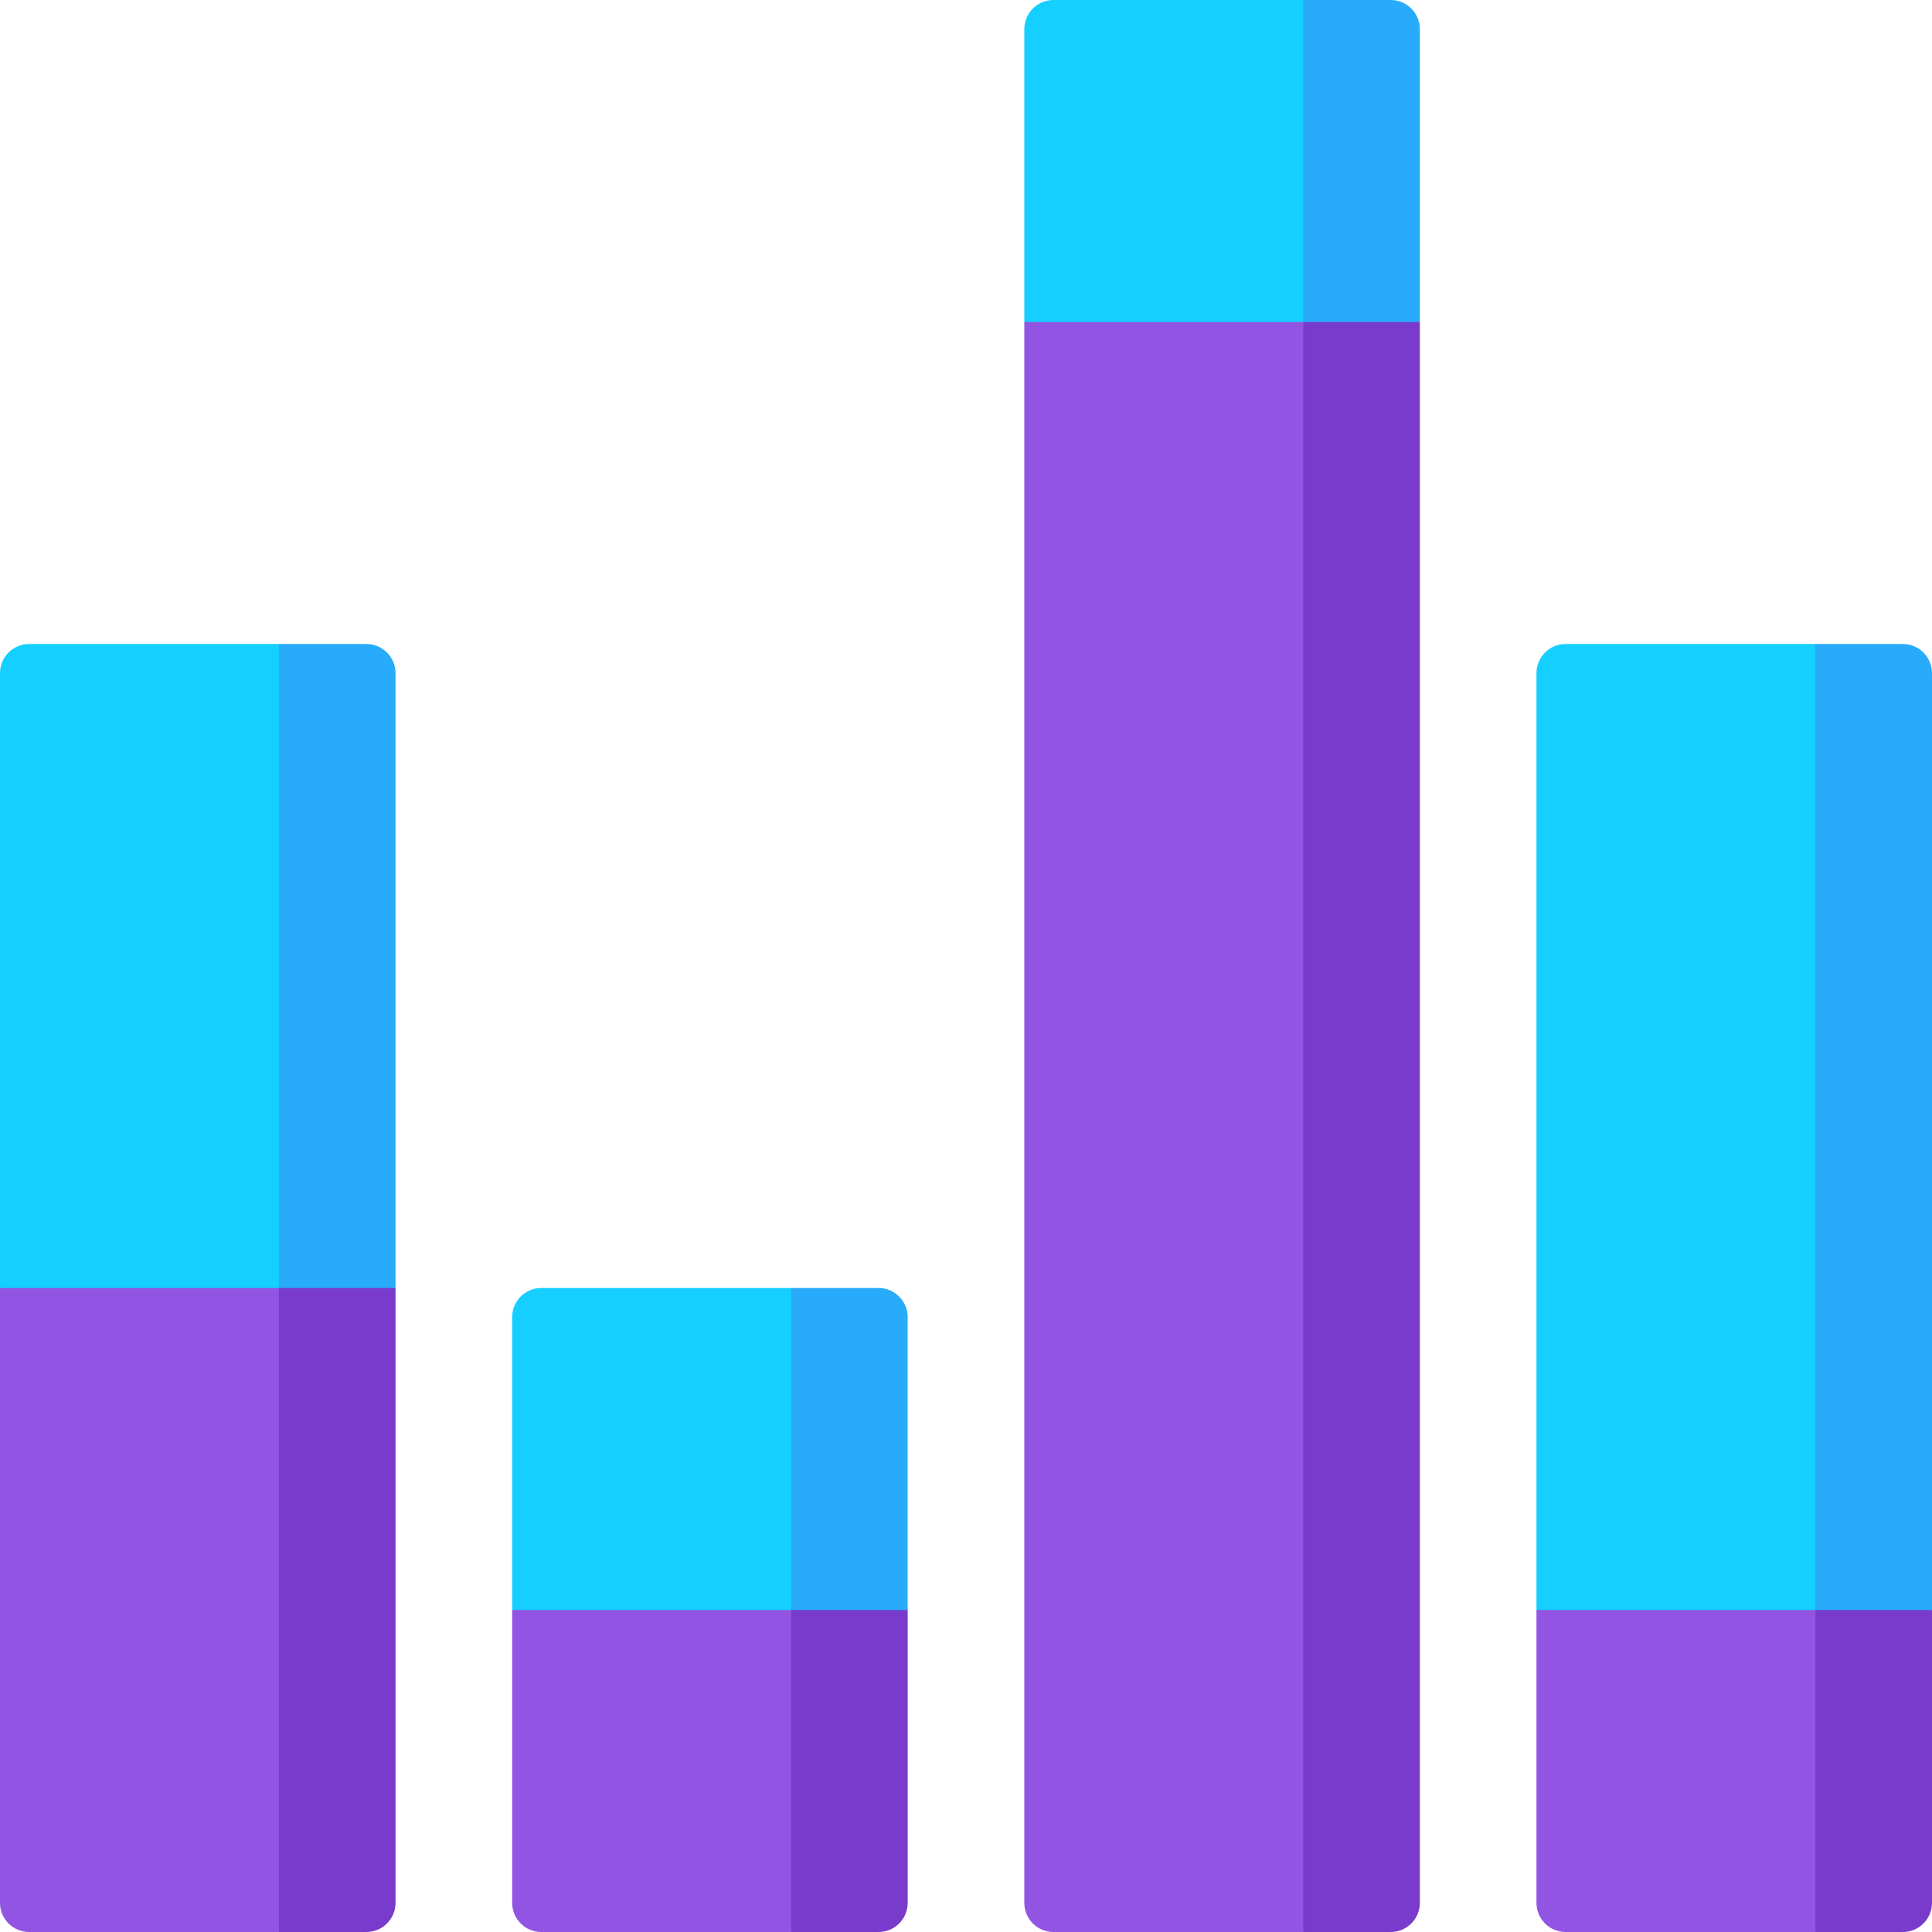 <svg id="Capa_1" enable-background="new 0 0 497 497" height="512" viewBox="0 0 497 497" width="512" xmlns="http://www.w3.org/2000/svg"><g><path d="m26.75 376.333 75-45v-158.166c0-4.142-3.358-7.5-7.5-7.5h-22.5z" fill="#28abfa"/><path d="m71.75 376.333-71.75-45v-158.167c0-4.142 3.358-7.5 7.5-7.5h64.25z" fill="#14cfff"/><path d="m71.75 331.333-15 15v135.667l15 15h22.5c4.142 0 7.5-3.358 7.5-7.5v-158.167z" fill="#793bcc"/><path d="m0 331.333v158.167c0 4.142 3.358 7.5 7.5 7.5h64.25v-165.667z" fill="#9255e3"/><path d="m158.5 459.167 75-45v-75.333c0-4.142-3.358-7.5-7.5-7.5h-22.5z" fill="#28abfa"/><path d="m203.5 459.167-71.75-45v-75.333c0-4.142 3.358-7.5 7.5-7.5h64.25z" fill="#14cfff"/><path d="m233.5 414.167h-30l-30 41.417 30 41.417h22.5c4.142 0 7.5-3.358 7.5-7.5z" fill="#793bcc"/><path d="m203.5 414.167h-71.75v75.333c0 4.142 3.358 7.5 7.5 7.5h64.25z" fill="#9255e3"/><path d="m290.25 127.833 75-45v-75.333c0-4.142-3.358-7.5-7.5-7.5h-22.5z" fill="#28abfa"/><path d="m335.25 127.833-71.75-45v-75.333c0-4.142 3.358-7.5 7.5-7.5h64.25z" fill="#14cfff"/><path d="m335.25 497-15-15v-384.167l15-15h30v406.667c0 4.142-3.358 7.5-7.5 7.5z" fill="#793bcc"/><path d="m263.5 489.5v-406.667h71.75v414.167h-64.25c-4.142 0-7.5-3.358-7.5-7.5z" fill="#9255e3"/><path d="m422 369.167 75 45v75.333c0 4.142-3.358 7.5-7.5 7.5h-22.5z" fill="#793bcc"/><path d="m467 369.167-71.75 45v75.333c0 4.142 3.358 7.5 7.5 7.5h64.25z" fill="#9255e3"/><path d="m467 165.667-15 15v218.5l15 15h30v-241c0-4.142-3.358-7.5-7.5-7.5z" fill="#28abfa"/><path d="m395.25 173.167v241h71.75v-248.5h-64.25c-4.142 0-7.5 3.358-7.5 7.5z" fill="#14cfff"/></g></svg>
